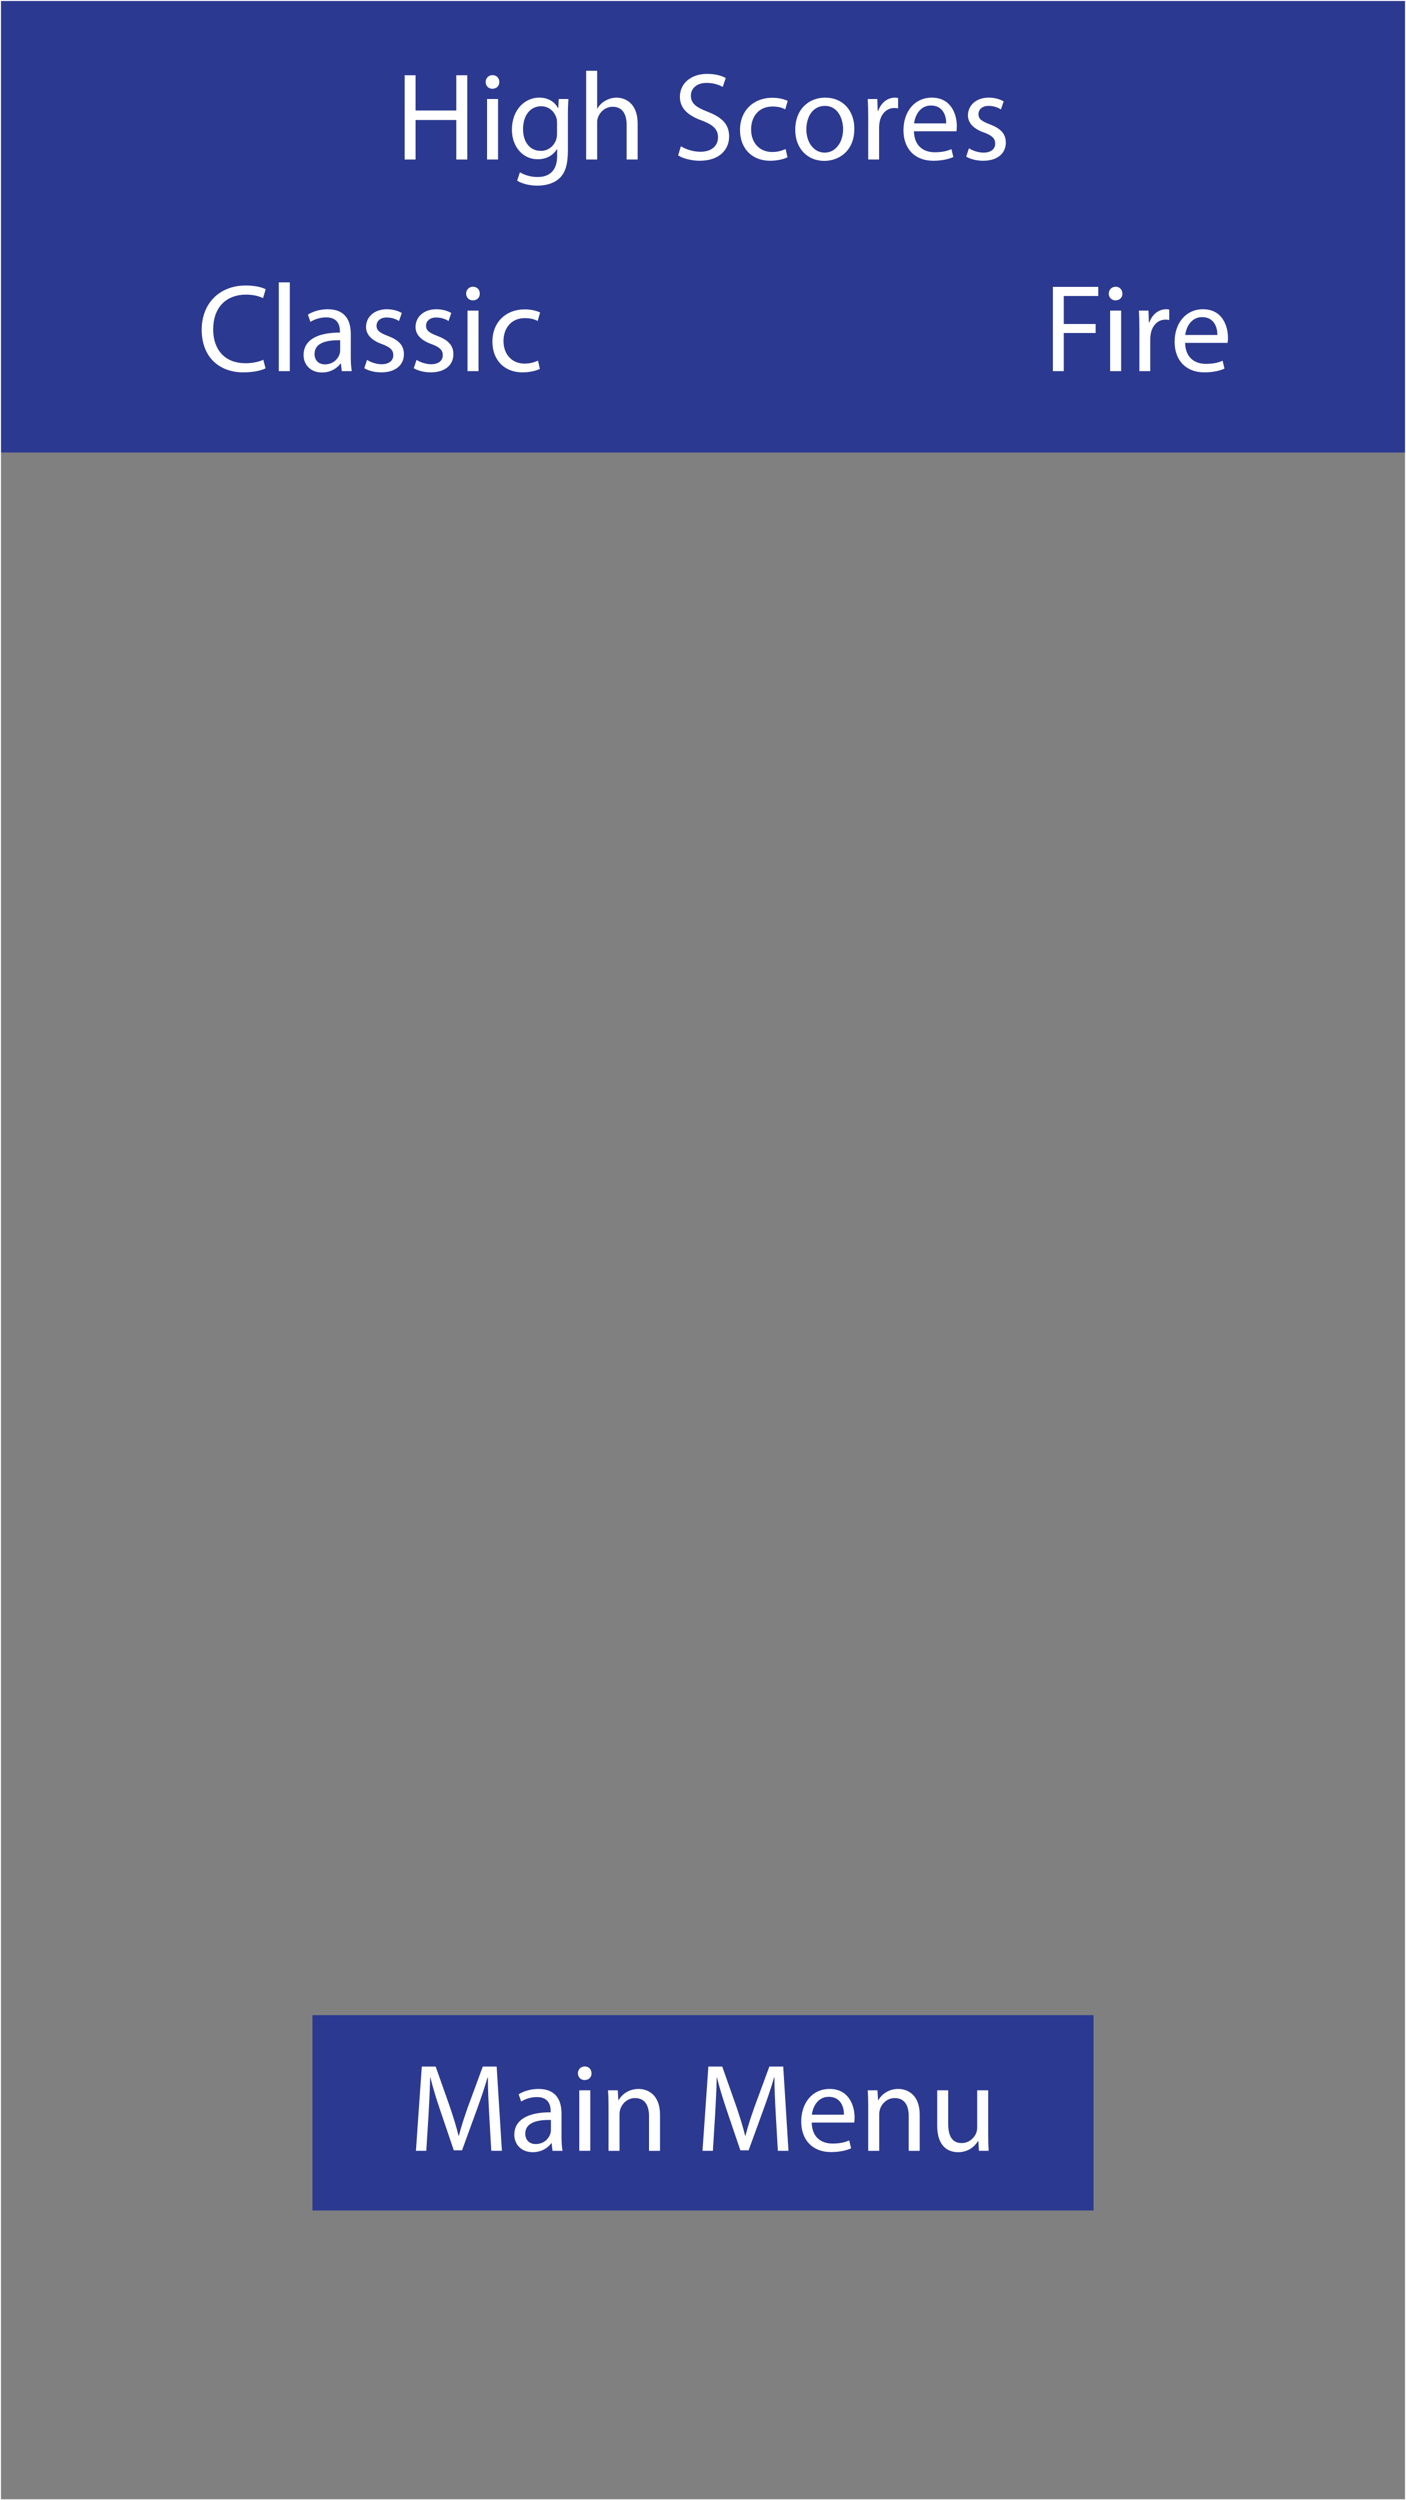 <?xml version="1.0" encoding="utf-8"?>
<!-- Generator: Adobe Illustrator 16.0.0, SVG Export Plug-In . SVG Version: 6.00 Build 0)  -->
<!DOCTYPE svg PUBLIC "-//W3C//DTD SVG 1.1//EN" "http://www.w3.org/Graphics/SVG/1.1/DTD/svg11.dtd">
<svg version="1.1" id="Layer_1" xmlns="http://www.w3.org/2000/svg" xmlns:xlink="http://www.w3.org/1999/xlink" x="0px" y="0px"
	 width="360px" height="640px" viewBox="0 0 360 640" enable-background="new 0 0 360 640" xml:space="preserve">
<rect x="0" y="0" width="360" height="640" fill="#808080" stroke="none"/>
<g>
	<rect x="0" y="0" fill="#2B3990" width="360" height="115.832"/>
	<g enable-background="new    ">
		<path fill="#FFFFFF" d="M106.401,19.266v9.023h10.431v-9.023h2.816v21.566h-2.816V30.721h-10.431v10.111h-2.784V19.266H106.401z"
			/>
		<path fill="#FFFFFF" d="M127.841,20.993c0.032,0.96-0.672,1.729-1.792,1.729c-0.992,0-1.696-0.769-1.696-1.729
			c0-0.991,0.736-1.76,1.76-1.76C127.169,19.234,127.841,20.002,127.841,20.993z M124.705,40.832V25.345h2.816v15.487H124.705z"/>
		<path fill="#FFFFFF" d="M145.535,25.345c-0.064,1.12-0.128,2.368-0.128,4.256v8.991c0,3.552-0.704,5.728-2.208,7.072
			c-1.504,1.407-3.68,1.855-5.632,1.855c-1.856,0-3.904-0.448-5.151-1.28l0.704-2.144c1.024,0.64,2.624,1.216,4.544,1.216
			c2.879,0,4.992-1.504,4.992-5.407v-1.729h-0.064c-0.864,1.44-2.528,2.592-4.927,2.592c-3.84,0-6.592-3.264-6.592-7.551
			c0-5.248,3.424-8.224,6.976-8.224c2.688,0,4.16,1.408,4.832,2.688h0.064l0.128-2.336H145.535z M142.624,31.457
			c0-0.48-0.032-0.896-0.16-1.28c-0.512-1.632-1.888-2.976-3.936-2.976c-2.688,0-4.608,2.271-4.608,5.855
			c0,3.04,1.536,5.567,4.576,5.567c1.728,0,3.296-1.088,3.904-2.88c0.16-0.479,0.224-1.023,0.224-1.504V31.457z"/>
		<path fill="#FFFFFF" d="M150.08,18.114h2.816v9.664h0.064c0.448-0.801,1.152-1.504,2.016-1.984c0.832-0.479,1.824-0.8,2.88-0.8
			c2.08,0,5.408,1.28,5.408,6.624v9.215h-2.816v-8.896c0-2.496-0.928-4.607-3.584-4.607c-1.824,0-3.264,1.28-3.775,2.815
			c-0.16,0.384-0.192,0.8-0.192,1.344v9.344h-2.816V18.114z"/>
		<path fill="#FFFFFF" d="M174.336,37.441c1.248,0.768,3.072,1.408,4.992,1.408c2.848,0,4.512-1.504,4.512-3.681
			c0-2.016-1.151-3.167-4.064-4.287c-3.52-1.248-5.695-3.072-5.695-6.111c0-3.36,2.784-5.855,6.975-5.855
			c2.208,0,3.809,0.512,4.768,1.056l-0.768,2.271c-0.704-0.384-2.145-1.023-4.096-1.023c-2.944,0-4.064,1.76-4.064,3.231
			c0,2.016,1.312,3.008,4.289,4.16c3.646,1.407,5.503,3.167,5.503,6.335c0,3.328-2.464,6.208-7.551,6.208
			c-2.08,0-4.352-0.608-5.504-1.376L174.336,37.441z"/>
		<path fill="#FFFFFF" d="M201.631,40.256c-0.736,0.384-2.368,0.896-4.448,0.896c-4.671,0-7.712-3.168-7.712-7.903
			c0-4.769,3.264-8.224,8.32-8.224c1.664,0,3.135,0.416,3.903,0.8l-0.64,2.176c-0.672-0.384-1.729-0.736-3.264-0.736
			c-3.553,0-5.473,2.624-5.473,5.855c0,3.584,2.305,5.792,5.377,5.792c1.6,0,2.655-0.416,3.455-0.768L201.631,40.256z"/>
		<path fill="#FFFFFF" d="M218.75,32.961c0,5.728-3.967,8.223-7.711,8.223c-4.191,0-7.424-3.071-7.424-7.967
			c0-5.184,3.393-8.224,7.68-8.224C215.742,24.993,218.75,28.225,218.75,32.961z M206.463,33.12c0,3.393,1.952,5.952,4.704,5.952
			c2.688,0,4.704-2.528,4.704-6.016c0-2.624-1.313-5.951-4.641-5.951S206.463,30.177,206.463,33.12z"/>
		<path fill="#FFFFFF" d="M222.303,30.177c0-1.824-0.031-3.392-0.127-4.832h2.463l0.096,3.04h0.129
			c0.703-2.08,2.399-3.392,4.287-3.392c0.32,0,0.545,0.032,0.801,0.096v2.656c-0.289-0.064-0.576-0.096-0.961-0.096
			c-1.983,0-3.391,1.504-3.775,3.615c-0.064,0.384-0.128,0.832-0.128,1.312v8.256h-2.784V30.177z"/>
		<path fill="#FFFFFF" d="M234.016,33.601c0.063,3.808,2.495,5.376,5.311,5.376c2.016,0,3.232-0.353,4.288-0.801l0.479,2.017
			c-0.991,0.447-2.688,0.96-5.15,0.96c-4.769,0-7.616-3.136-7.616-7.808s2.752-8.352,7.264-8.352c5.056,0,6.399,4.447,6.399,7.296
			c0,0.575-0.064,1.023-0.096,1.312H234.016z M242.271,31.585c0.032-1.792-0.735-4.576-3.903-4.576c-2.848,0-4.096,2.624-4.32,4.576
			H242.271z"/>
		<path fill="#FFFFFF" d="M248.095,37.952c0.832,0.544,2.304,1.12,3.712,1.12c2.048,0,3.008-1.024,3.008-2.304
			c0-1.344-0.8-2.08-2.88-2.848c-2.784-0.992-4.096-2.528-4.096-4.384c0-2.496,2.017-4.544,5.344-4.544
			c1.567,0,2.944,0.448,3.808,0.96l-0.704,2.048c-0.608-0.384-1.728-0.896-3.167-0.896c-1.664,0-2.592,0.96-2.592,2.111
			c0,1.28,0.928,1.855,2.943,2.624c2.688,1.023,4.063,2.368,4.063,4.672c0,2.72-2.112,4.64-5.792,4.64
			c-1.695,0-3.264-0.416-4.352-1.057L248.095,37.952z"/>
	</g>
	<g enable-background="new    ">
		<path fill="#FFFFFF" d="M67.994,94.294c-1.024,0.512-3.072,1.024-5.696,1.024c-6.08,0-10.655-3.84-10.655-10.911
			c0-6.752,4.576-11.327,11.263-11.327c2.688,0,4.384,0.575,5.12,0.96l-0.672,2.271c-1.056-0.512-2.56-0.896-4.352-0.896
			c-5.056,0-8.416,3.232-8.416,8.896c0,5.28,3.04,8.672,8.288,8.672c1.696,0,3.423-0.353,4.543-0.896L67.994,94.294z"/>
		<path fill="#FFFFFF" d="M71.386,72.28h2.816v22.719h-2.816V72.28z"/>
		<path fill="#FFFFFF" d="M87.513,94.998l-0.224-1.952h-0.096c-0.864,1.216-2.528,2.304-4.736,2.304
			c-3.136,0-4.735-2.207-4.735-4.447c0-3.744,3.328-5.792,9.311-5.76v-0.319c0-1.28-0.352-3.584-3.52-3.584
			c-1.44,0-2.944,0.448-4.032,1.151l-0.64-1.855c1.28-0.832,3.136-1.376,5.088-1.376c4.735,0,5.887,3.231,5.887,6.336v5.791
			c0,1.344,0.064,2.656,0.256,3.712H87.513z M87.097,87.095c-3.072-0.064-6.56,0.479-6.56,3.487c0,1.824,1.216,2.688,2.656,2.688
			c2.016,0,3.296-1.28,3.744-2.592c0.096-0.288,0.16-0.608,0.16-0.896V87.095z"/>
		<path fill="#FFFFFF" d="M93.978,92.118c0.832,0.544,2.304,1.12,3.712,1.12c2.048,0,3.008-1.024,3.008-2.304
			c0-1.344-0.8-2.08-2.88-2.848c-2.784-0.992-4.096-2.528-4.096-4.384c0-2.496,2.016-4.544,5.344-4.544
			c1.568,0,2.944,0.448,3.808,0.96l-0.704,2.048c-0.608-0.384-1.728-0.896-3.167-0.896c-1.664,0-2.592,0.96-2.592,2.111
			c0,1.28,0.928,1.855,2.944,2.624c2.688,1.023,4.063,2.368,4.063,4.672c0,2.72-2.112,4.64-5.792,4.64
			c-1.696,0-3.264-0.416-4.352-1.057L93.978,92.118z"/>
		<path fill="#FFFFFF" d="M106.65,92.118c0.832,0.544,2.304,1.12,3.712,1.12c2.048,0,3.008-1.024,3.008-2.304
			c0-1.344-0.8-2.08-2.88-2.848c-2.784-0.992-4.096-2.528-4.096-4.384c0-2.496,2.016-4.544,5.344-4.544
			c1.568,0,2.944,0.448,3.808,0.96l-0.704,2.048c-0.608-0.384-1.728-0.896-3.167-0.896c-1.664,0-2.592,0.96-2.592,2.111
			c0,1.28,0.928,1.855,2.944,2.624c2.688,1.023,4.063,2.368,4.063,4.672c0,2.72-2.112,4.64-5.792,4.64
			c-1.696,0-3.264-0.416-4.352-1.057L106.65,92.118z"/>
		<path fill="#FFFFFF" d="M122.842,75.159c0.032,0.96-0.672,1.729-1.792,1.729c-0.992,0-1.696-0.769-1.696-1.729
			c0-0.991,0.736-1.76,1.76-1.76C122.17,73.4,122.842,74.168,122.842,75.159z M119.706,94.998V79.511h2.816v15.487H119.706z"/>
		<path fill="#FFFFFF" d="M138.233,94.422c-0.736,0.384-2.368,0.896-4.448,0.896c-4.671,0-7.711-3.168-7.711-7.903
			c0-4.769,3.264-8.224,8.319-8.224c1.664,0,3.136,0.416,3.904,0.8l-0.64,2.176c-0.672-0.384-1.728-0.736-3.264-0.736
			c-3.552,0-5.472,2.624-5.472,5.855c0,3.584,2.304,5.792,5.376,5.792c1.6,0,2.656-0.416,3.456-0.768L138.233,94.422z"/>
	</g>
	<g enable-background="new    ">
		<path fill="#FFFFFF" d="M269.588,73.432h11.615v2.336h-8.832v7.167h8.16v2.304h-8.16v9.76h-2.783V73.432z"/>
		<path fill="#FFFFFF" d="M287.38,75.159c0.032,0.96-0.672,1.729-1.792,1.729c-0.992,0-1.695-0.769-1.695-1.729
			c0-0.991,0.735-1.76,1.76-1.76C286.708,73.4,287.38,74.168,287.38,75.159z M284.244,94.998V79.511h2.816v15.487H284.244z"/>
		<path fill="#FFFFFF" d="M291.733,84.343c0-1.824-0.033-3.392-0.129-4.832h2.465l0.096,3.04h0.127
			c0.705-2.08,2.4-3.392,4.288-3.392c0.32,0,0.544,0.032,0.8,0.096v2.656c-0.287-0.064-0.576-0.096-0.959-0.096
			c-1.984,0-3.393,1.504-3.776,3.615c-0.063,0.384-0.128,0.832-0.128,1.312v8.256h-2.783V84.343z"/>
		<path fill="#FFFFFF" d="M303.444,87.767c0.064,3.808,2.496,5.376,5.313,5.376c2.016,0,3.231-0.353,4.287-0.801l0.48,2.017
			c-0.992,0.447-2.688,0.96-5.152,0.96c-4.768,0-7.615-3.136-7.615-7.808s2.752-8.352,7.264-8.352c5.056,0,6.399,4.447,6.399,7.296
			c0,0.575-0.063,1.023-0.097,1.312H303.444z M311.699,85.751c0.031-1.792-0.736-4.576-3.904-4.576
			c-2.848,0-4.096,2.624-4.319,4.576H311.699z"/>
	</g>
	<rect x="80" y="515.831" fill="#2B3990" width="200" height="50"/>
	<g enable-background="new    ">
		<path fill="#FFFFFF" d="M125.248,541.083c-0.16-3.008-0.352-6.623-0.32-9.311h-0.096c-0.736,2.527-1.632,5.215-2.72,8.191
			l-3.808,10.463h-2.112l-3.488-10.271c-1.024-3.04-1.888-5.823-2.496-8.383h-0.064c-0.064,2.688-0.224,6.303-0.416,9.535
			l-0.576,9.247h-2.656l1.504-21.566h3.552l3.68,10.432c0.896,2.655,1.632,5.023,2.176,7.263h0.096
			c0.544-2.176,1.312-4.543,2.271-7.263l3.84-10.432h3.552l1.344,21.566h-2.72L125.248,541.083z"/>
		<path fill="#FFFFFF" d="M141.472,550.555l-0.224-1.952h-0.096c-0.864,1.216-2.528,2.304-4.736,2.304
			c-3.136,0-4.735-2.207-4.735-4.447c0-3.744,3.328-5.792,9.311-5.76v-0.319c0-1.28-0.352-3.584-3.52-3.584
			c-1.44,0-2.944,0.448-4.032,1.151l-0.64-1.855c1.28-0.832,3.136-1.376,5.088-1.376c4.735,0,5.887,3.231,5.887,6.336v5.791
			c0,1.344,0.064,2.656,0.256,3.712H141.472z M141.056,542.652c-3.072-0.064-6.56,0.479-6.56,3.487c0,1.824,1.216,2.688,2.656,2.688
			c2.016,0,3.296-1.28,3.744-2.592c0.096-0.288,0.16-0.608,0.16-0.896V542.652z"/>
		<path fill="#FFFFFF" d="M151.456,530.716c0.032,0.96-0.672,1.729-1.792,1.729c-0.992,0-1.696-0.769-1.696-1.729
			c0-0.991,0.736-1.76,1.76-1.76C150.784,528.956,151.456,529.725,151.456,530.716z M148.321,550.555v-15.487h2.816v15.487H148.321z
			"/>
		<path fill="#FFFFFF" d="M155.808,539.26c0-1.601-0.032-2.912-0.128-4.192h2.496l0.16,2.561h0.064
			c0.768-1.473,2.56-2.912,5.12-2.912c2.144,0,5.472,1.28,5.472,6.592v9.247h-2.816v-8.928c0-2.495-0.928-4.575-3.584-4.575
			c-1.855,0-3.295,1.312-3.775,2.88c-0.128,0.352-0.192,0.832-0.192,1.312v9.312h-2.816V539.26z"/>
		<path fill="#FFFFFF" d="M198.622,541.083c-0.16-3.008-0.353-6.623-0.319-9.311h-0.097c-0.735,2.527-1.632,5.215-2.72,8.191
			l-3.808,10.463h-2.112l-3.487-10.271c-1.024-3.04-1.888-5.823-2.496-8.383h-0.063c-0.064,2.688-0.225,6.303-0.416,9.535
			l-0.576,9.247h-2.656l1.503-21.566h3.553l3.68,10.432c0.896,2.655,1.631,5.023,2.176,7.263h0.096
			c0.544-2.176,1.312-4.543,2.271-7.263l3.84-10.432h3.552l1.344,21.566h-2.72L198.622,541.083z"/>
		<path fill="#FFFFFF" d="M207.839,543.323c0.063,3.808,2.495,5.376,5.312,5.376c2.016,0,3.232-0.353,4.287-0.801l0.48,2.017
			c-0.992,0.447-2.688,0.96-5.151,0.96c-4.769,0-7.616-3.136-7.616-7.808s2.752-8.352,7.264-8.352c5.057,0,6.4,4.447,6.4,7.296
			c0,0.575-0.064,1.023-0.097,1.312H207.839z M216.094,541.308c0.032-1.792-0.735-4.576-3.903-4.576
			c-2.848,0-4.096,2.624-4.319,4.576H216.094z"/>
		<path fill="#FFFFFF" d="M222.303,539.26c0-1.601-0.032-2.912-0.128-4.192h2.495l0.16,2.561h0.064
			c0.768-1.473,2.56-2.912,5.119-2.912c2.145,0,5.473,1.28,5.473,6.592v9.247h-2.816v-8.928c0-2.495-0.928-4.575-3.584-4.575
			c-1.855,0-3.295,1.312-3.775,2.88c-0.128,0.352-0.191,0.832-0.191,1.312v9.312h-2.816V539.26z"/>
		<path fill="#FFFFFF" d="M253.022,546.331c0,1.6,0.031,3.008,0.128,4.224h-2.495l-0.16-2.527h-0.064
			c-0.736,1.247-2.367,2.879-5.119,2.879c-2.432,0-5.344-1.344-5.344-6.783v-9.056h2.815v8.576c0,2.943,0.896,4.928,3.456,4.928
			c1.888,0,3.199-1.313,3.711-2.561c0.16-0.416,0.256-0.928,0.256-1.439v-9.504h2.816V546.331z"/>
	</g>
	<rect x="0" y="0" fill="none" stroke="#FFFFFF" stroke-width="0.5" stroke-miterlimit="10" width="360" height="640"/>
</g>
</svg>
